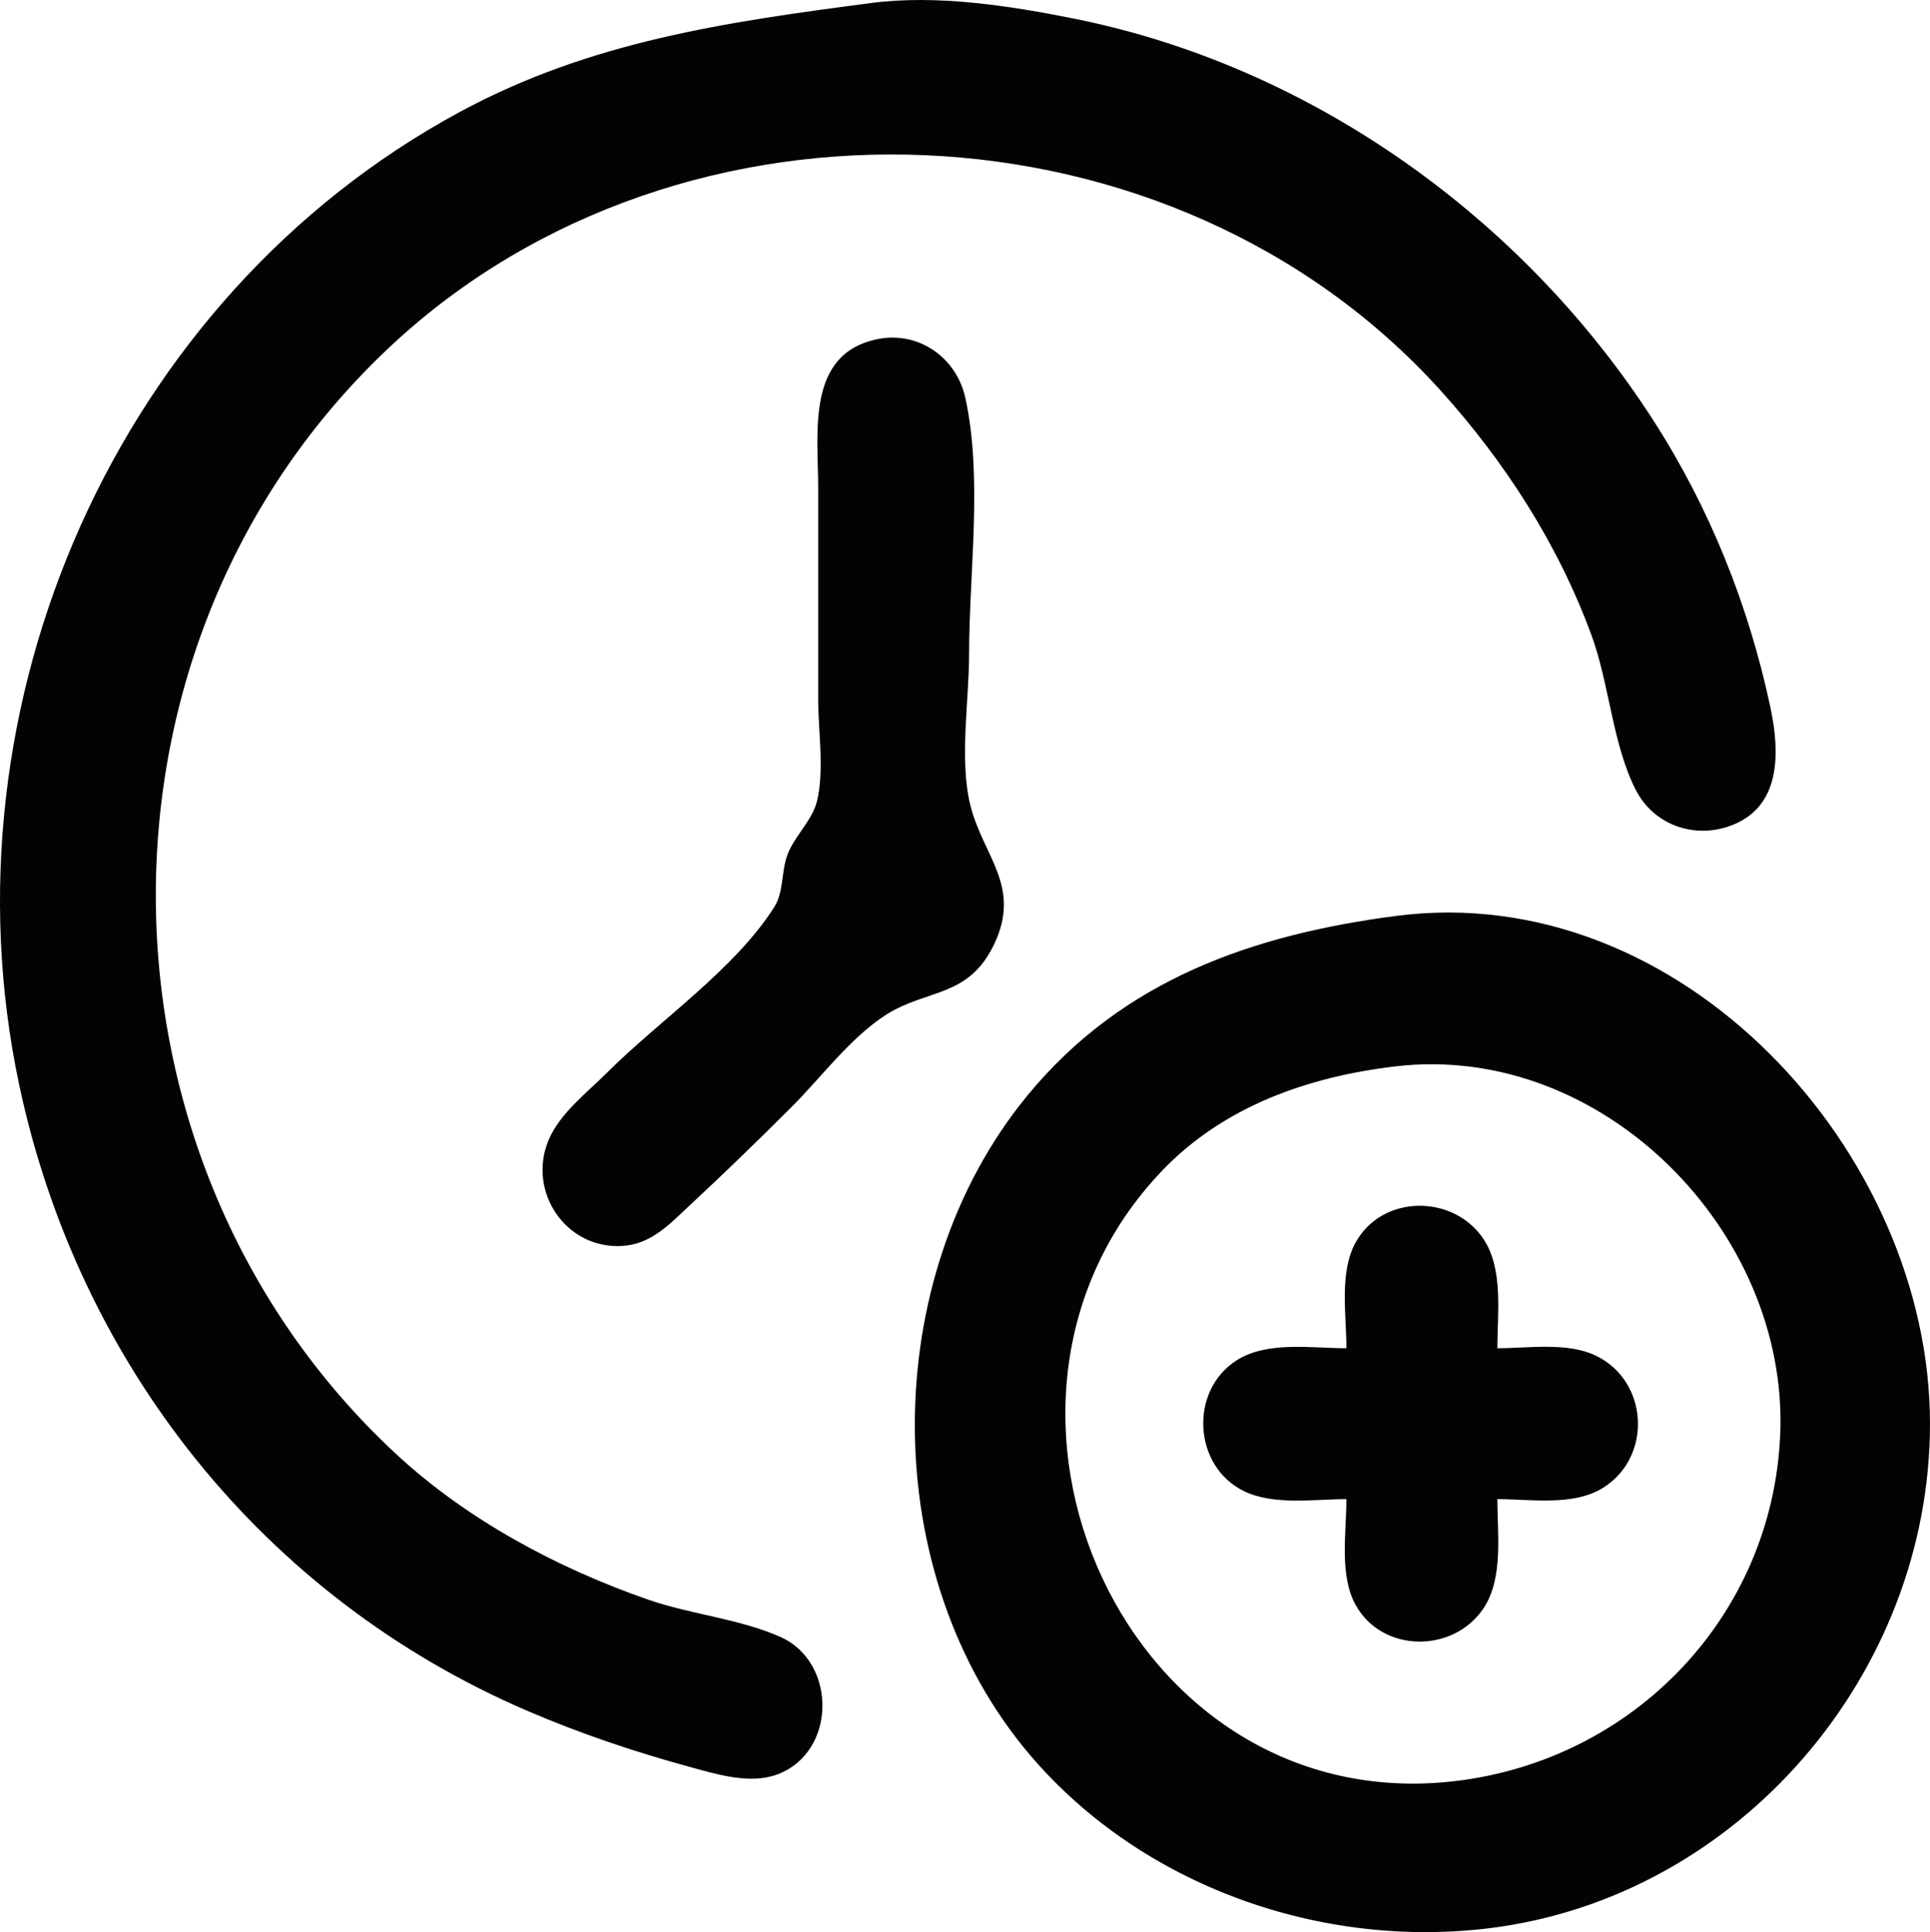 <?xml version="1.0" encoding="UTF-8" standalone="no"?>
<!-- Created with Inkscape (http://www.inkscape.org/) -->

<svg
   version="1.1"
   id="svg2"
   width="511.498"
   height="512.144"
   viewBox="0 0 511.498 512.144"
   sodipodi:docname="safe.png"
   inkscape:export-filename="safe.svg"
   inkscape:export-xdpi="96"
   inkscape:export-ydpi="96"
   xml:space="preserve"
   xmlns:inkscape="http://www.inkscape.org/namespaces/inkscape"
   xmlns:sodipodi="http://sodipodi.sourceforge.net/DTD/sodipodi-0.dtd"
   xmlns="http://www.w3.org/2000/svg"
   xmlns:svg="http://www.w3.org/2000/svg"><defs
     id="defs6" /><sodipodi:namedview
     id="namedview4"
     pagecolor="#ffffff"
     bordercolor="#000000"
     borderopacity="0.25"
     inkscape:showpageshadow="2"
     inkscape:pageopacity="0.0"
     inkscape:pagecheckerboard="0"
     inkscape:deskcolor="#d1d1d1"
     showgrid="false" /><g
     inkscape:groupmode="layer"
     inkscape:label="Image"
     id="g8"
     transform="translate(1442.16,1047.258)"><path
       style="fill:#030303;stroke:none"
       d="m -1211.322,-1046.457 c -38.309,5.03 -74.301,10.116 -109,28.884 -90.862,49.147 -138.046,157.147 -116.789,257.691 15.677,74.152 64.769,136.097 134.789,166.15 14.023,6.019 28.284,10.824 43,14.839 7.087,1.934 15.768,4.653 23,2.041 15.907,-5.745 16.09,-29.77 1,-36.501 -10.785,-4.81 -23.747,-5.966 -35,-9.873 -24.176,-8.394 -48.166,-21.231 -67,-38.746 -83.674,-77.809 -85.428,-215.207 -1,-293.82 77.171,-71.856 207.075,-66.32 277.83,11.911 17.184,18.999 31.27,40.896 40.117,65 4.723,12.868 5.588,29.007 11.737,41 4.619,9.008 14.837,12.856 24.316,9.775 14.388,-4.675 13.926,-19.642 11.339,-31.775 -5.759,-26.998 -16.066,-52.754 -31.031,-76 -34.494,-53.581 -90.528,-93.768 -153.308,-106.4 -17.148,-3.45 -36.528,-6.47 -54,-4.176 m 2,89.044 c -19.313,3.682 -16,24.82 -16,39.532 v 56 c 0,8.389 1.685,18.844 -0.317,27 -1.24,5.052 -5.823,9.081 -7.756,14 -1.745,4.441 -0.995,9.987 -3.53,14 -10.449,16.541 -30.574,30.177 -44.397,44 -5.378,5.378 -12.572,10.794 -15.517,18 -5.56,13.603 4.703,28.739 19.517,27.892 7.8,-0.446 12.642,-5.82 18,-10.802 9.18,-8.537 18.129,-17.219 27,-26.09 7.787,-7.787 15.694,-18.478 25,-24.397 10.898,-6.933 21.78,-4.421 28.597,-18.603 7.441,-15.48 -2.962,-23.484 -6.28,-37 -2.938,-11.969 -0.317,-27.668 -0.317,-40 0,-21.559 3.656,-46.932 -1.015,-68 -2.329,-10.502 -12.219,-17.584 -22.985,-15.532 m 137,152.956 c -37.948,4.985 -72.335,16.917 -97.536,47.576 -39.791,48.406 -40.078,127.073 0.835,175 29.516,34.575 76.918,51.286 121.701,45.714 66.168,-8.233 116.66,-67.571 116.66,-133.714 0,-71.907 -65.914,-144.526 -141.66,-134.576 m 0,39.861 c 54.77,-6.483 104.317,43.821 101.961,97.715 -2.097,47.939 -38.701,86.062 -85.961,91.715 -87.195,10.428 -136.685,-100.048 -77.91,-161.7 16.388,-17.192 38.887,-25.004 61.91,-27.73 m -13,74.715 c -9.153,0 -20.88,-1.96 -28.996,3.144 -12.783,8.04 -11.664,28.302 1.996,34.806 7.878,3.751 18.51,2.05 27,2.05 0,8.731 -1.941,20.079 2.417,27.996 7.067,12.836 25.917,12.862 33.88,1 5.374,-8.006 3.703,-19.873 3.703,-28.996 8.872,0 20.124,1.911 27.999,-2.995 13.203,-8.224 12.089,-28.414 -1.999,-35.085 -7.579,-3.589 -17.823,-1.92 -26,-1.92 0,-9.123 1.671,-20.99 -3.703,-28.996 -7.963,-11.862 -26.813,-11.836 -33.88,1 -4.358,7.917 -2.417,19.265 -2.417,27.996 z"
       id="path3843" /></g></svg>
